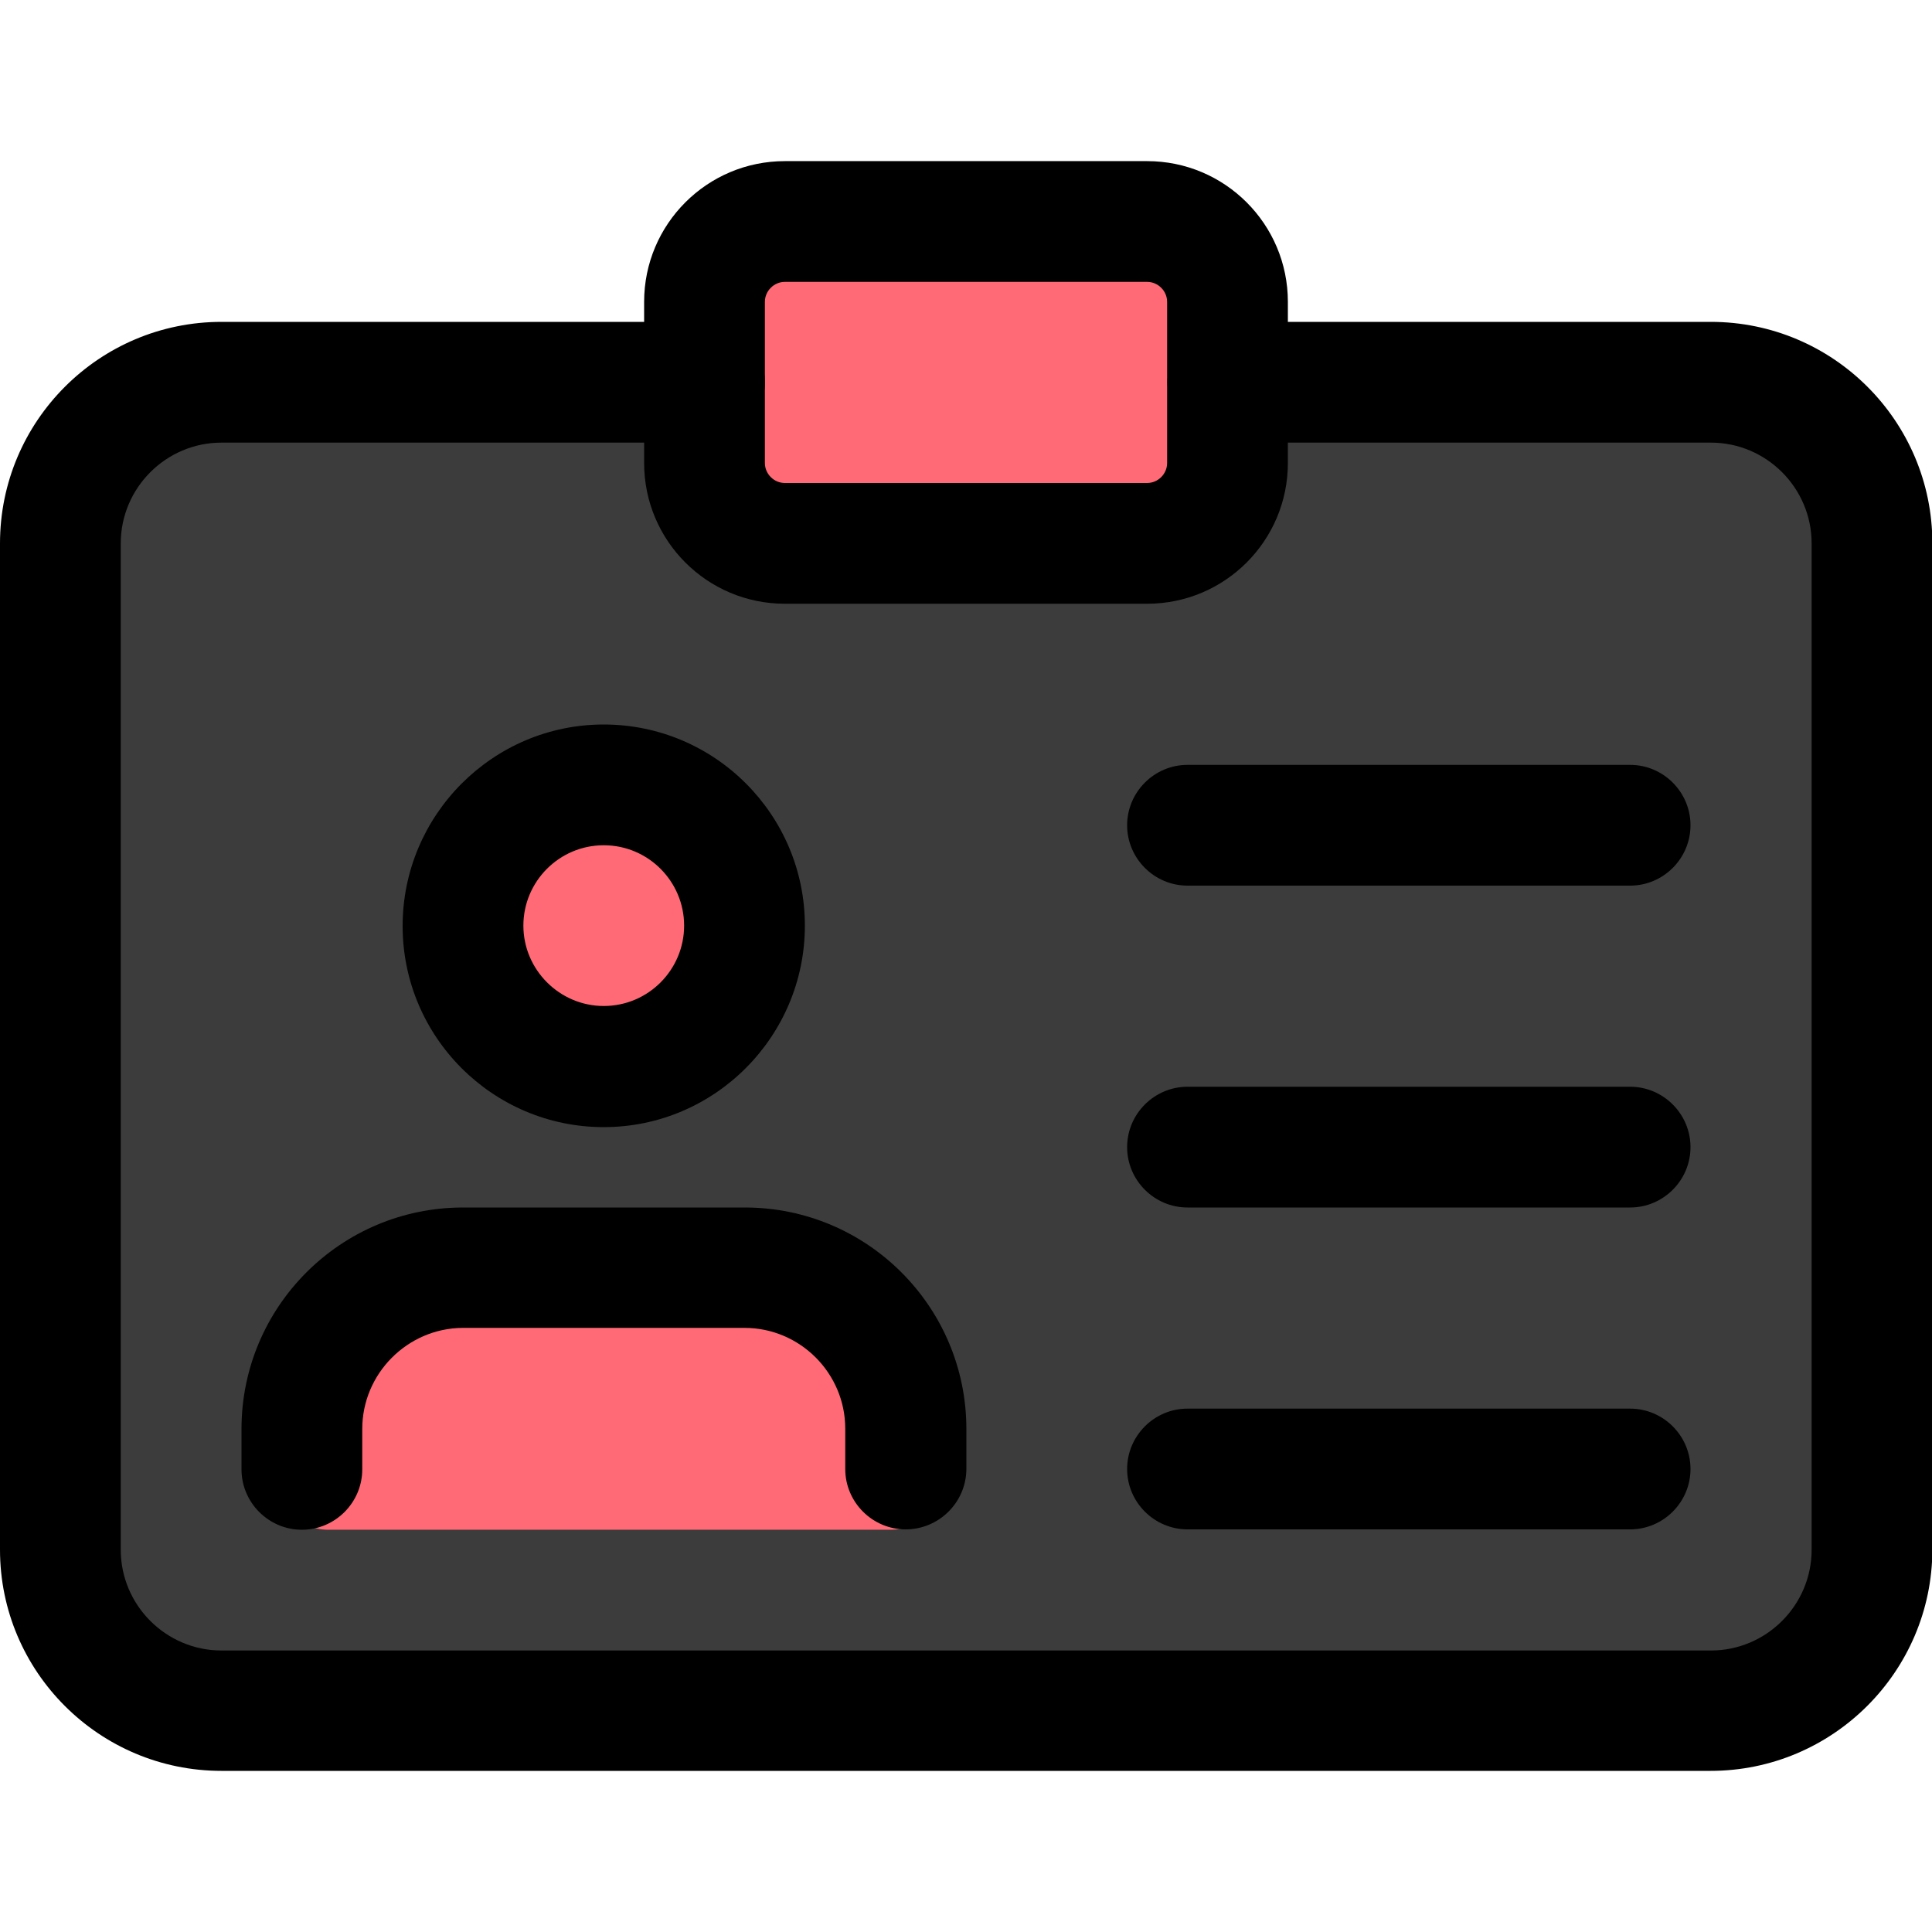 <?xml version="1.0" encoding="utf-8"?>
<!-- Generator: Adobe Illustrator 24.0.0, SVG Export Plug-In . SVG Version: 6.00 Build 0)  -->
<svg version="1.1" id="Layer_1" xmlns:svgjs="http://svgjs.com/svgjs"
	 xmlns="http://www.w3.org/2000/svg" xmlns:xlink="http://www.w3.org/1999/xlink" x="0px" y="0px" viewBox="0 0 512 512"
	 style="enable-background:new 0 0 512 512;" xml:space="preserve">
<style type="text/css">
	.st0{fill:#3C3C3C;}
	.st1{fill:#FF6A76;}
</style>
<g>
	<path class="st0" d="M453.3,96H58.7C26.3,96,0,122.3,0,154.7V400c0,32.4,26.3,58.7,58.7,58.7h394.7c32.4,0,58.7-26.3,58.7-58.7
		V154.7C512,122.3,485.7,96,453.3,96z"/>
	<g>
		<path class="st1" d="M291.8,49.9h-81.4c-17.5,0-31.7,14.7-31.7,32.7V120c0,18,14.2,32.7,31.7,32.7h81.4
			c17.5,0,31.7-14.7,31.7-32.7V82.6C323.5,64.6,309.3,49.9,291.8,49.9z"/>
		<ellipse class="st1" cx="160" cy="245.3" rx="48" ry="49.9"/>
		<path class="st1" d="M196.4,324.1h-69.6c-30.2,0-54.7,25.1-54.7,55.9v10.2c0,8.4,6.7,15.2,14.9,15.2h149.1
			c8.2,0,14.9-6.8,14.9-15.2v-10.2C251.1,349.1,226.6,324.1,196.4,324.1z"/>
	</g>
	<path d="M453.3,469.3H58.7C26.3,469.3,0,443,0,410.7V144c0-32.4,26.3-58.7,58.7-58.7h128c8.8,0,16,7.2,16,16s-7.2,16-16,16h-128
		C44,117.3,32,129.3,32,144v266.7c0,14.7,12,26.7,26.7,26.7h394.7c14.7,0,26.7-12,26.7-26.7V144c0-14.7-12-26.7-26.7-26.7h-128
		c-8.8,0-16-7.2-16-16s7.2-16,16-16h128c32.4,0,58.7,26.3,58.7,58.7v266.7C512,443,485.7,469.3,453.3,469.3z"/>
	<path d="M304,160h-96c-20.6,0-37.3-16.7-37.3-37.3V80c0-20.6,16.7-37.3,37.3-37.3h96c20.6,0,37.3,16.7,37.3,37.3v42.7
		C341.3,143.3,324.6,160,304,160z M208,74.7c-2.9,0-5.3,2.4-5.3,5.3v42.7c0,2.9,2.4,5.3,5.3,5.3h96c2.9,0,5.3-2.4,5.3-5.3V80
		c0-2.9-2.4-5.3-5.3-5.3H208z"/>
	<path d="M160,298.7c-29.4,0-53.3-23.9-53.3-53.3S130.6,192,160,192s53.3,23.9,53.3,53.3S189.4,298.7,160,298.7z M160,224
		c-11.8,0-21.3,9.6-21.3,21.3s9.6,21.3,21.3,21.3c11.8,0,21.3-9.6,21.3-21.3S171.8,224,160,224z"/>
	<path d="M240,405.3c-8.8,0-16-7.2-16-16v-10.7c0-14.7-12-26.7-26.7-26.7h-74.7C108,352,96,364,96,378.7v10.7c0,8.8-7.2,16-16,16
		s-16-7.2-16-16v-10.7c0-32.4,26.3-58.7,58.7-58.7h74.7c32.4,0,58.7,26.3,58.7,58.7v10.7C256,398.2,248.8,405.3,240,405.3z"/>
	<path d="M432,234.7H314.7c-8.8,0-16-7.2-16-16s7.2-16,16-16H432c8.8,0,16,7.2,16,16S440.8,234.7,432,234.7z"/>
	<path d="M432,320H314.7c-8.8,0-16-7.2-16-16c0-8.8,7.2-16,16-16H432c8.8,0,16,7.2,16,16C448,312.8,440.8,320,432,320z"/>
	<path d="M432,405.3H314.7c-8.8,0-16-7.2-16-16s7.2-16,16-16H432c8.8,0,16,7.2,16,16S440.8,405.3,432,405.3z"/>
</g>
</svg>
